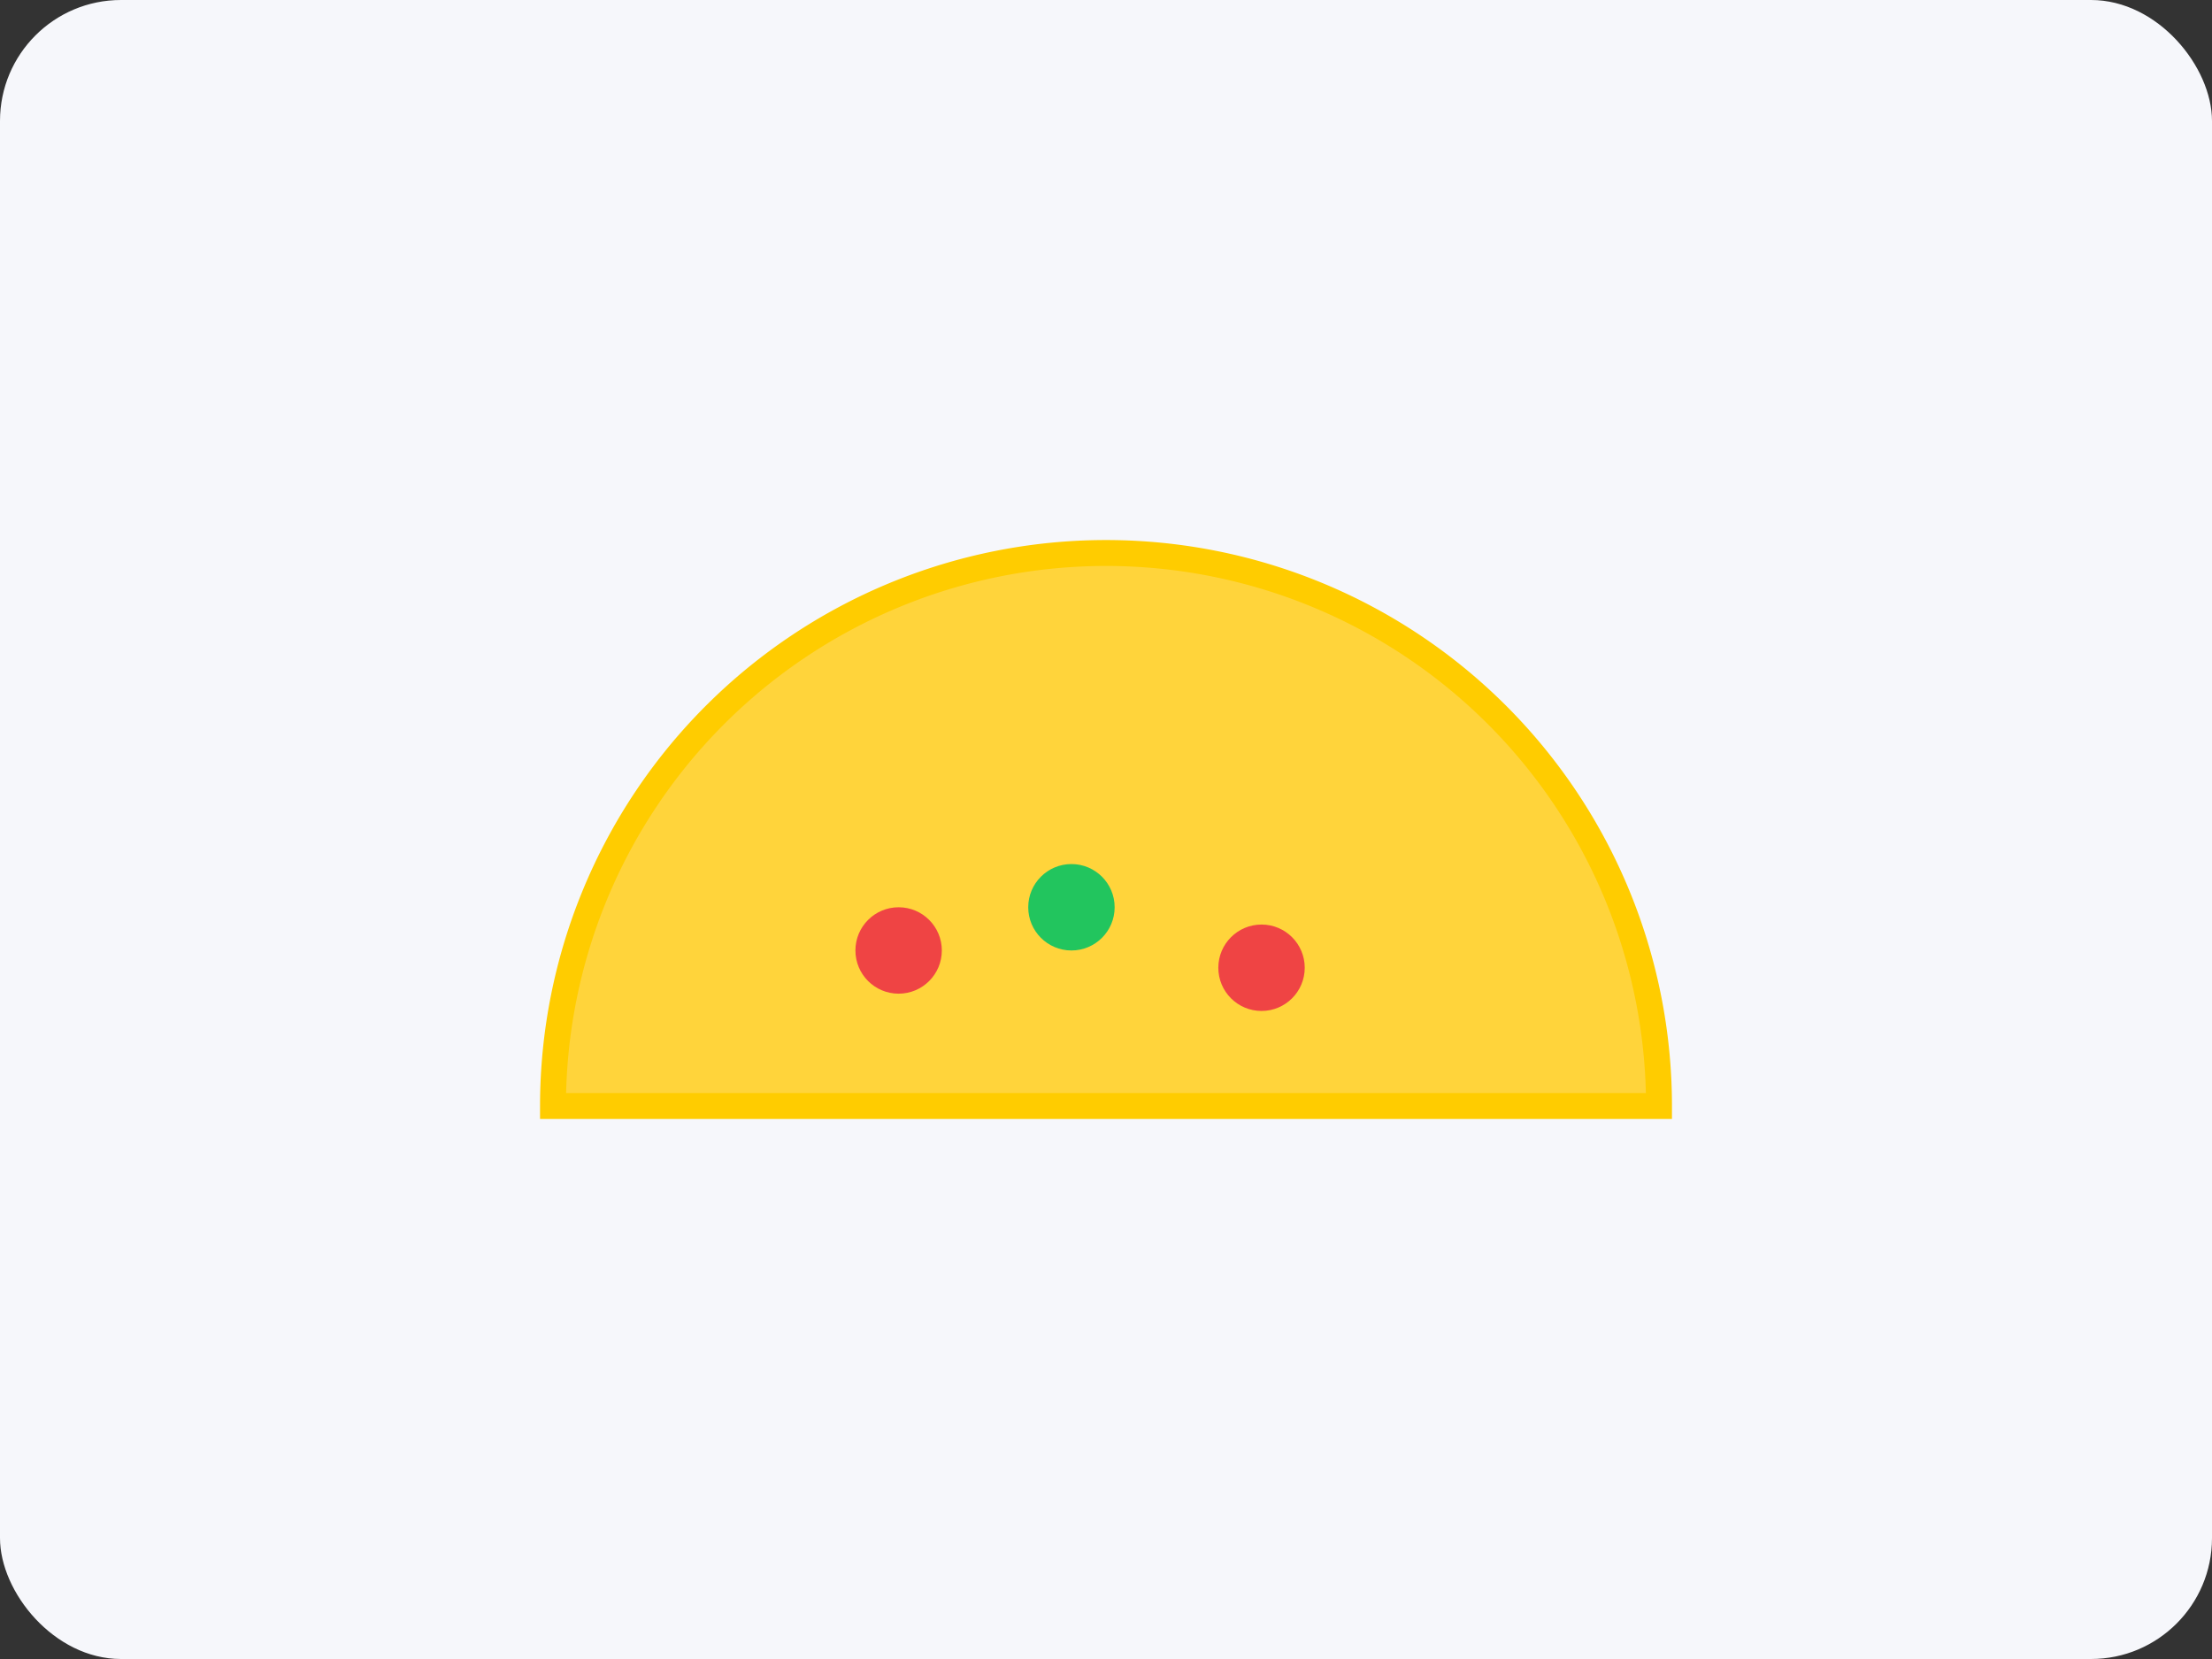 <svg width="512" height="384" viewBox="0 0 512 384" xmlns="http://www.w3.org/2000/svg">
  <rect x="0" y="0" width="512" height="384" fill="#333333" stroke="none"/>
  <rect width="512" height="384" rx="28" fill="#f6f7fb"/>
  <g>
    <path d="M128 256a96 96 0 0 1 256 0H128z" fill="#ffd43b" stroke="#ffcc00" stroke-width="6"/>
    <circle cx="208" cy="220" r="10" fill="#ef4444"/>
    <circle cx="248" cy="210" r="10" fill="#22c55e"/>
    <circle cx="292" cy="224" r="10" fill="#ef4444"/>
  </g>
</svg>
